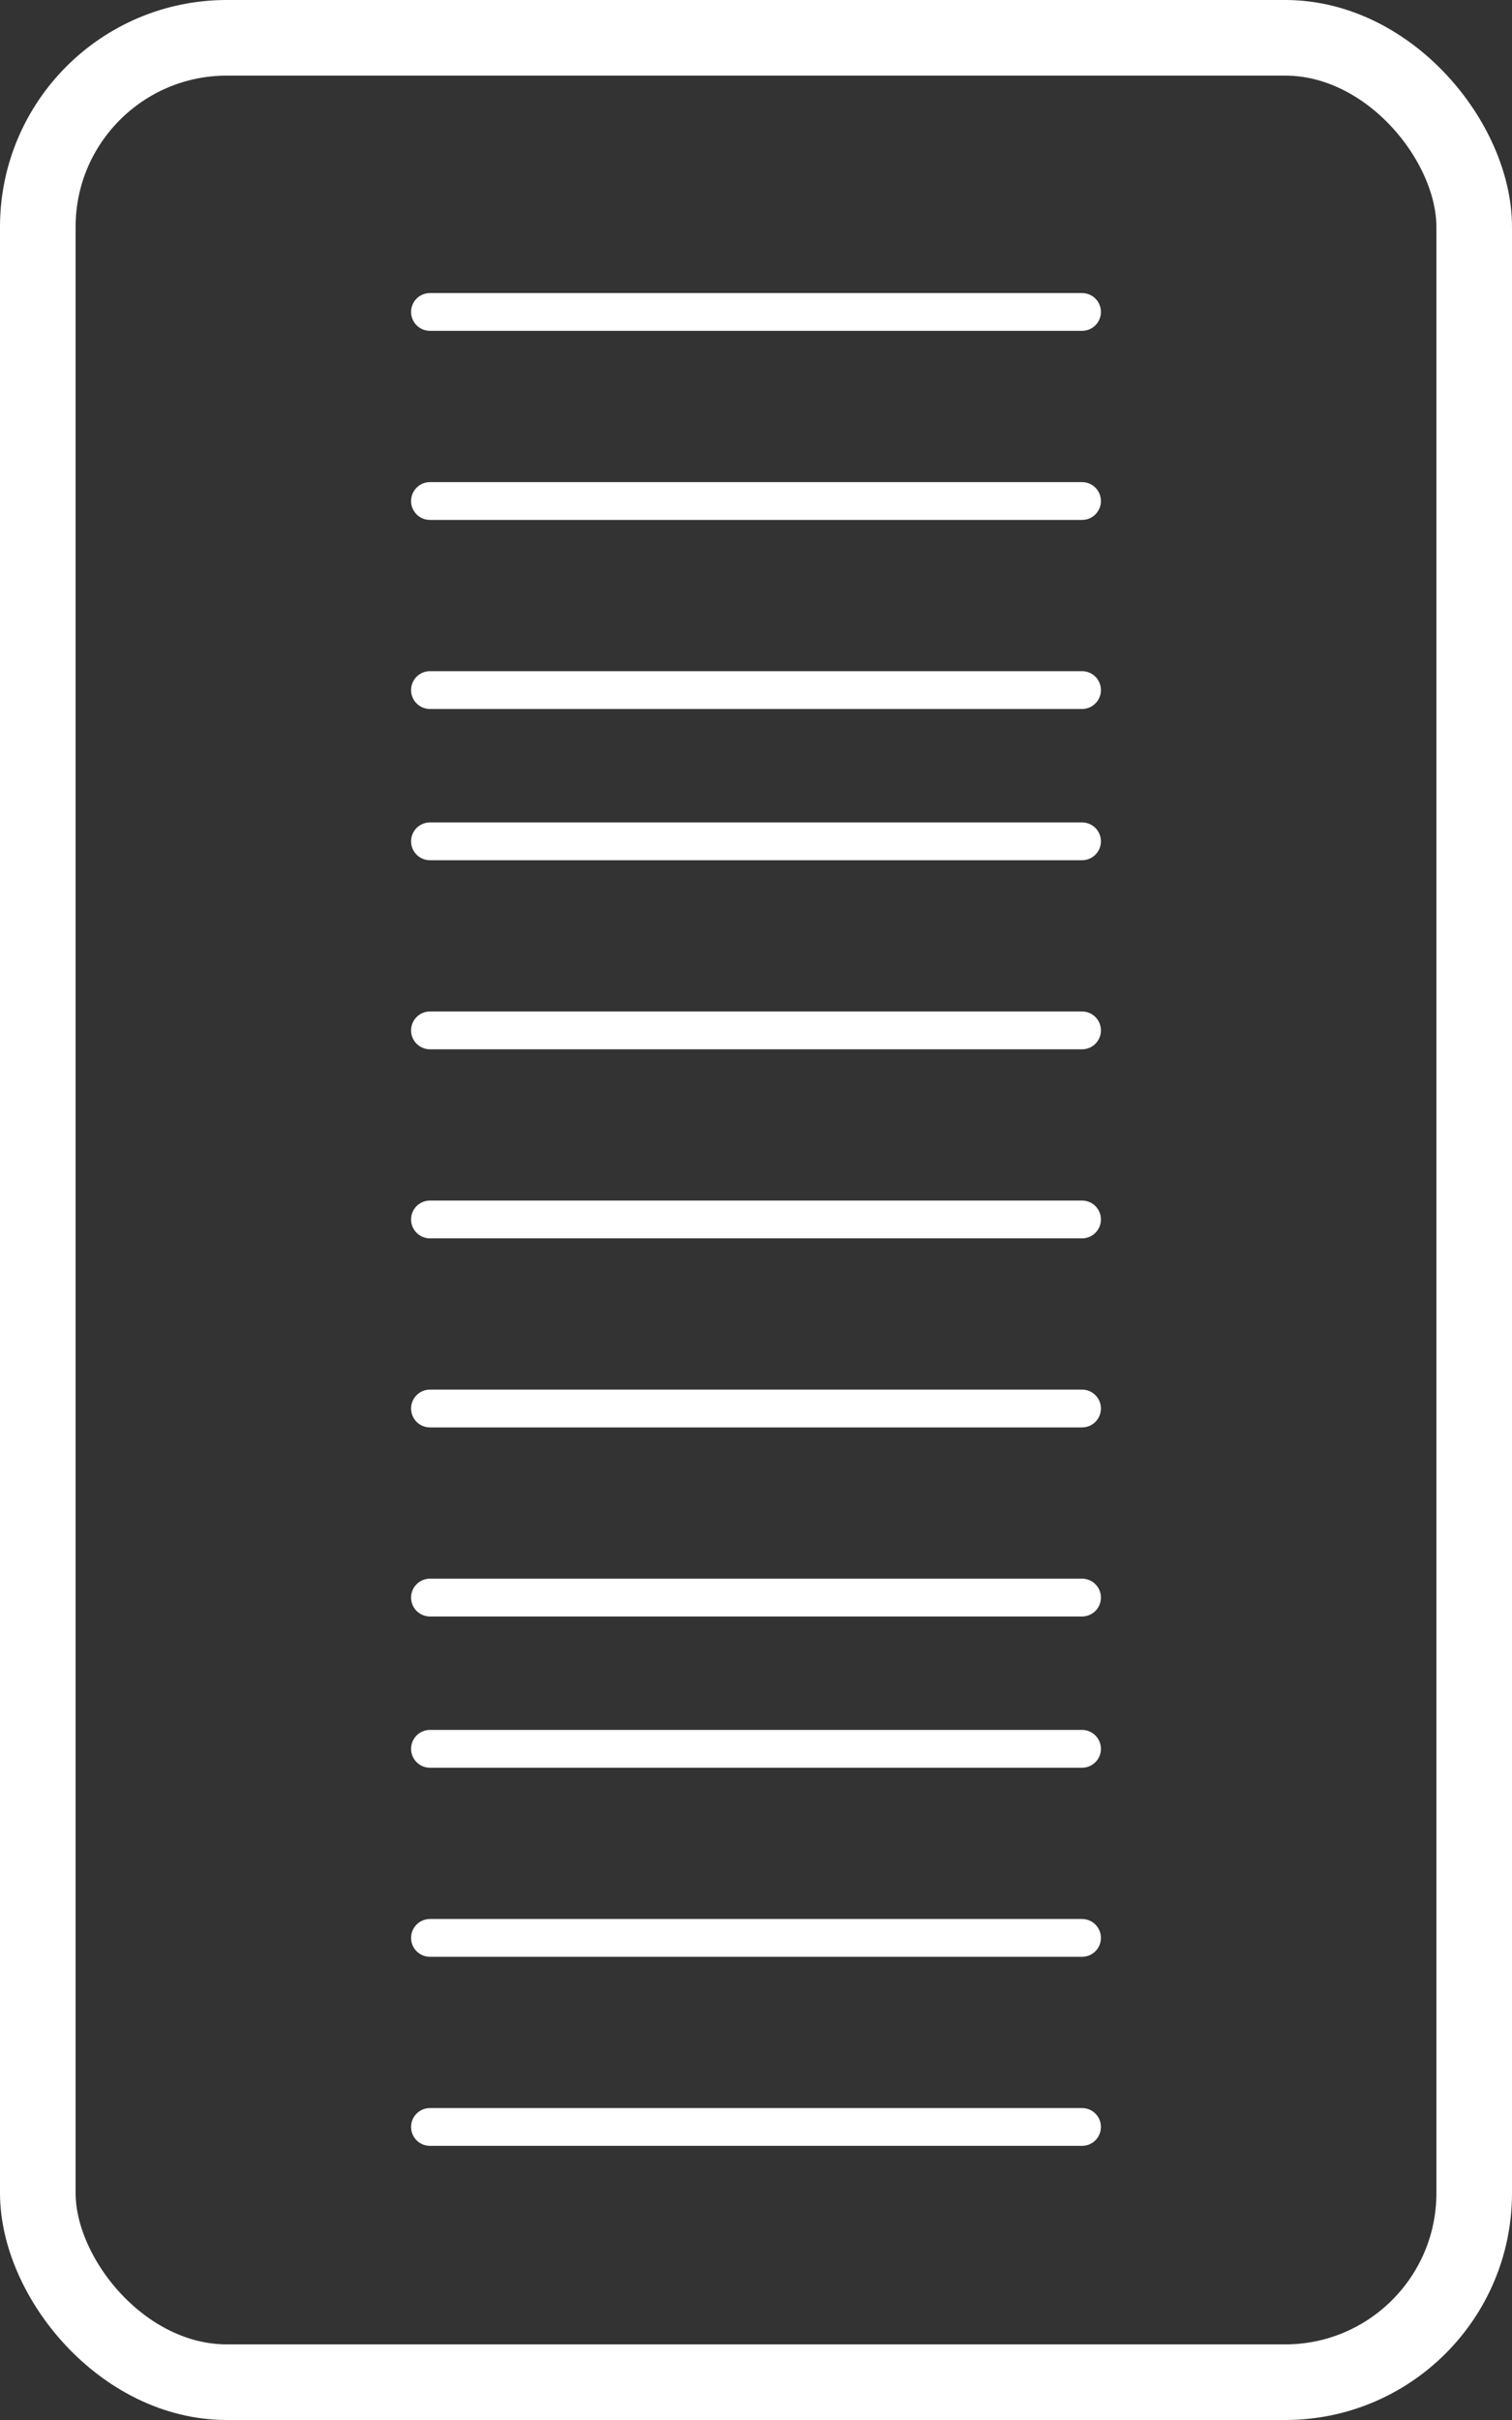 <?xml version="1.0" encoding="UTF-8"?>
<svg width="40px" height="64px" viewBox="0 0 40 64" version="1.1" xmlns="http://www.w3.org/2000/svg" xmlns:xlink="http://www.w3.org/1999/xlink">
    <rect x="0" y="0" width="40" height="64" fill="#333333" stroke="none"/>
    <!-- Generator: Sketch 51.3 (57544) - http://www.bohemiancoding.com/sketch -->
    <title>Group 9</title>
    <desc>Created with Sketch.</desc>
    <defs></defs>
    <g id="Page-1" stroke="none" stroke-width="1" fill="none" fill-rule="evenodd">
        <g id="Läsinställningar-sida-mobil" transform="translate(-168, -456)" fill-rule="nonzero" stroke="#FFFFFF">
            <g id="Group-9" transform="translate(168, 456)">
                <g id="Group-4-Copy-2" transform="translate(11, 8)" stroke-linecap="round">
                    <path d="M0.375,0.25 L17.625,0.25" id="Line-3-Copy-16"></path>
                    <path d="M0.375,5.25 L17.625,5.25" id="Line-3-Copy-17"></path>
                    <path d="M0.375,10.25 L17.625,10.25" id="Line-3-Copy-18"></path>
                    <path d="M0.375,24.25 L17.625,24.25" id="Line-3-Copy-19"></path>
                    <path d="M0.375,29.25 L17.625,29.25" id="Line-3-Copy-26"></path>
                    <path d="M0.375,14.25 L17.625,14.25" id="Line-3-Copy-20"></path>
                    <path d="M0.375,19.25 L17.625,19.25" id="Line-3-Copy-25"></path>
                    <path d="M0.375,38.25 L17.625,38.25" id="Line-3-Copy-21"></path>
                    <path d="M0.375,34.25 L17.625,34.25" id="Line-3-Copy-22"></path>
                    <path d="M0.375,43.25 L17.625,43.25" id="Line-3-Copy-23"></path>
                    <path d="M0.375,48.25 L17.625,48.25" id="Line-3-Copy-24"></path>
                </g>
                <rect id="Rectangle-3-Copy-4" stroke-width="2" x="1" y="1" width="38" height="62" rx="5"></rect>
            </g>
        </g>
    </g>
</svg>
